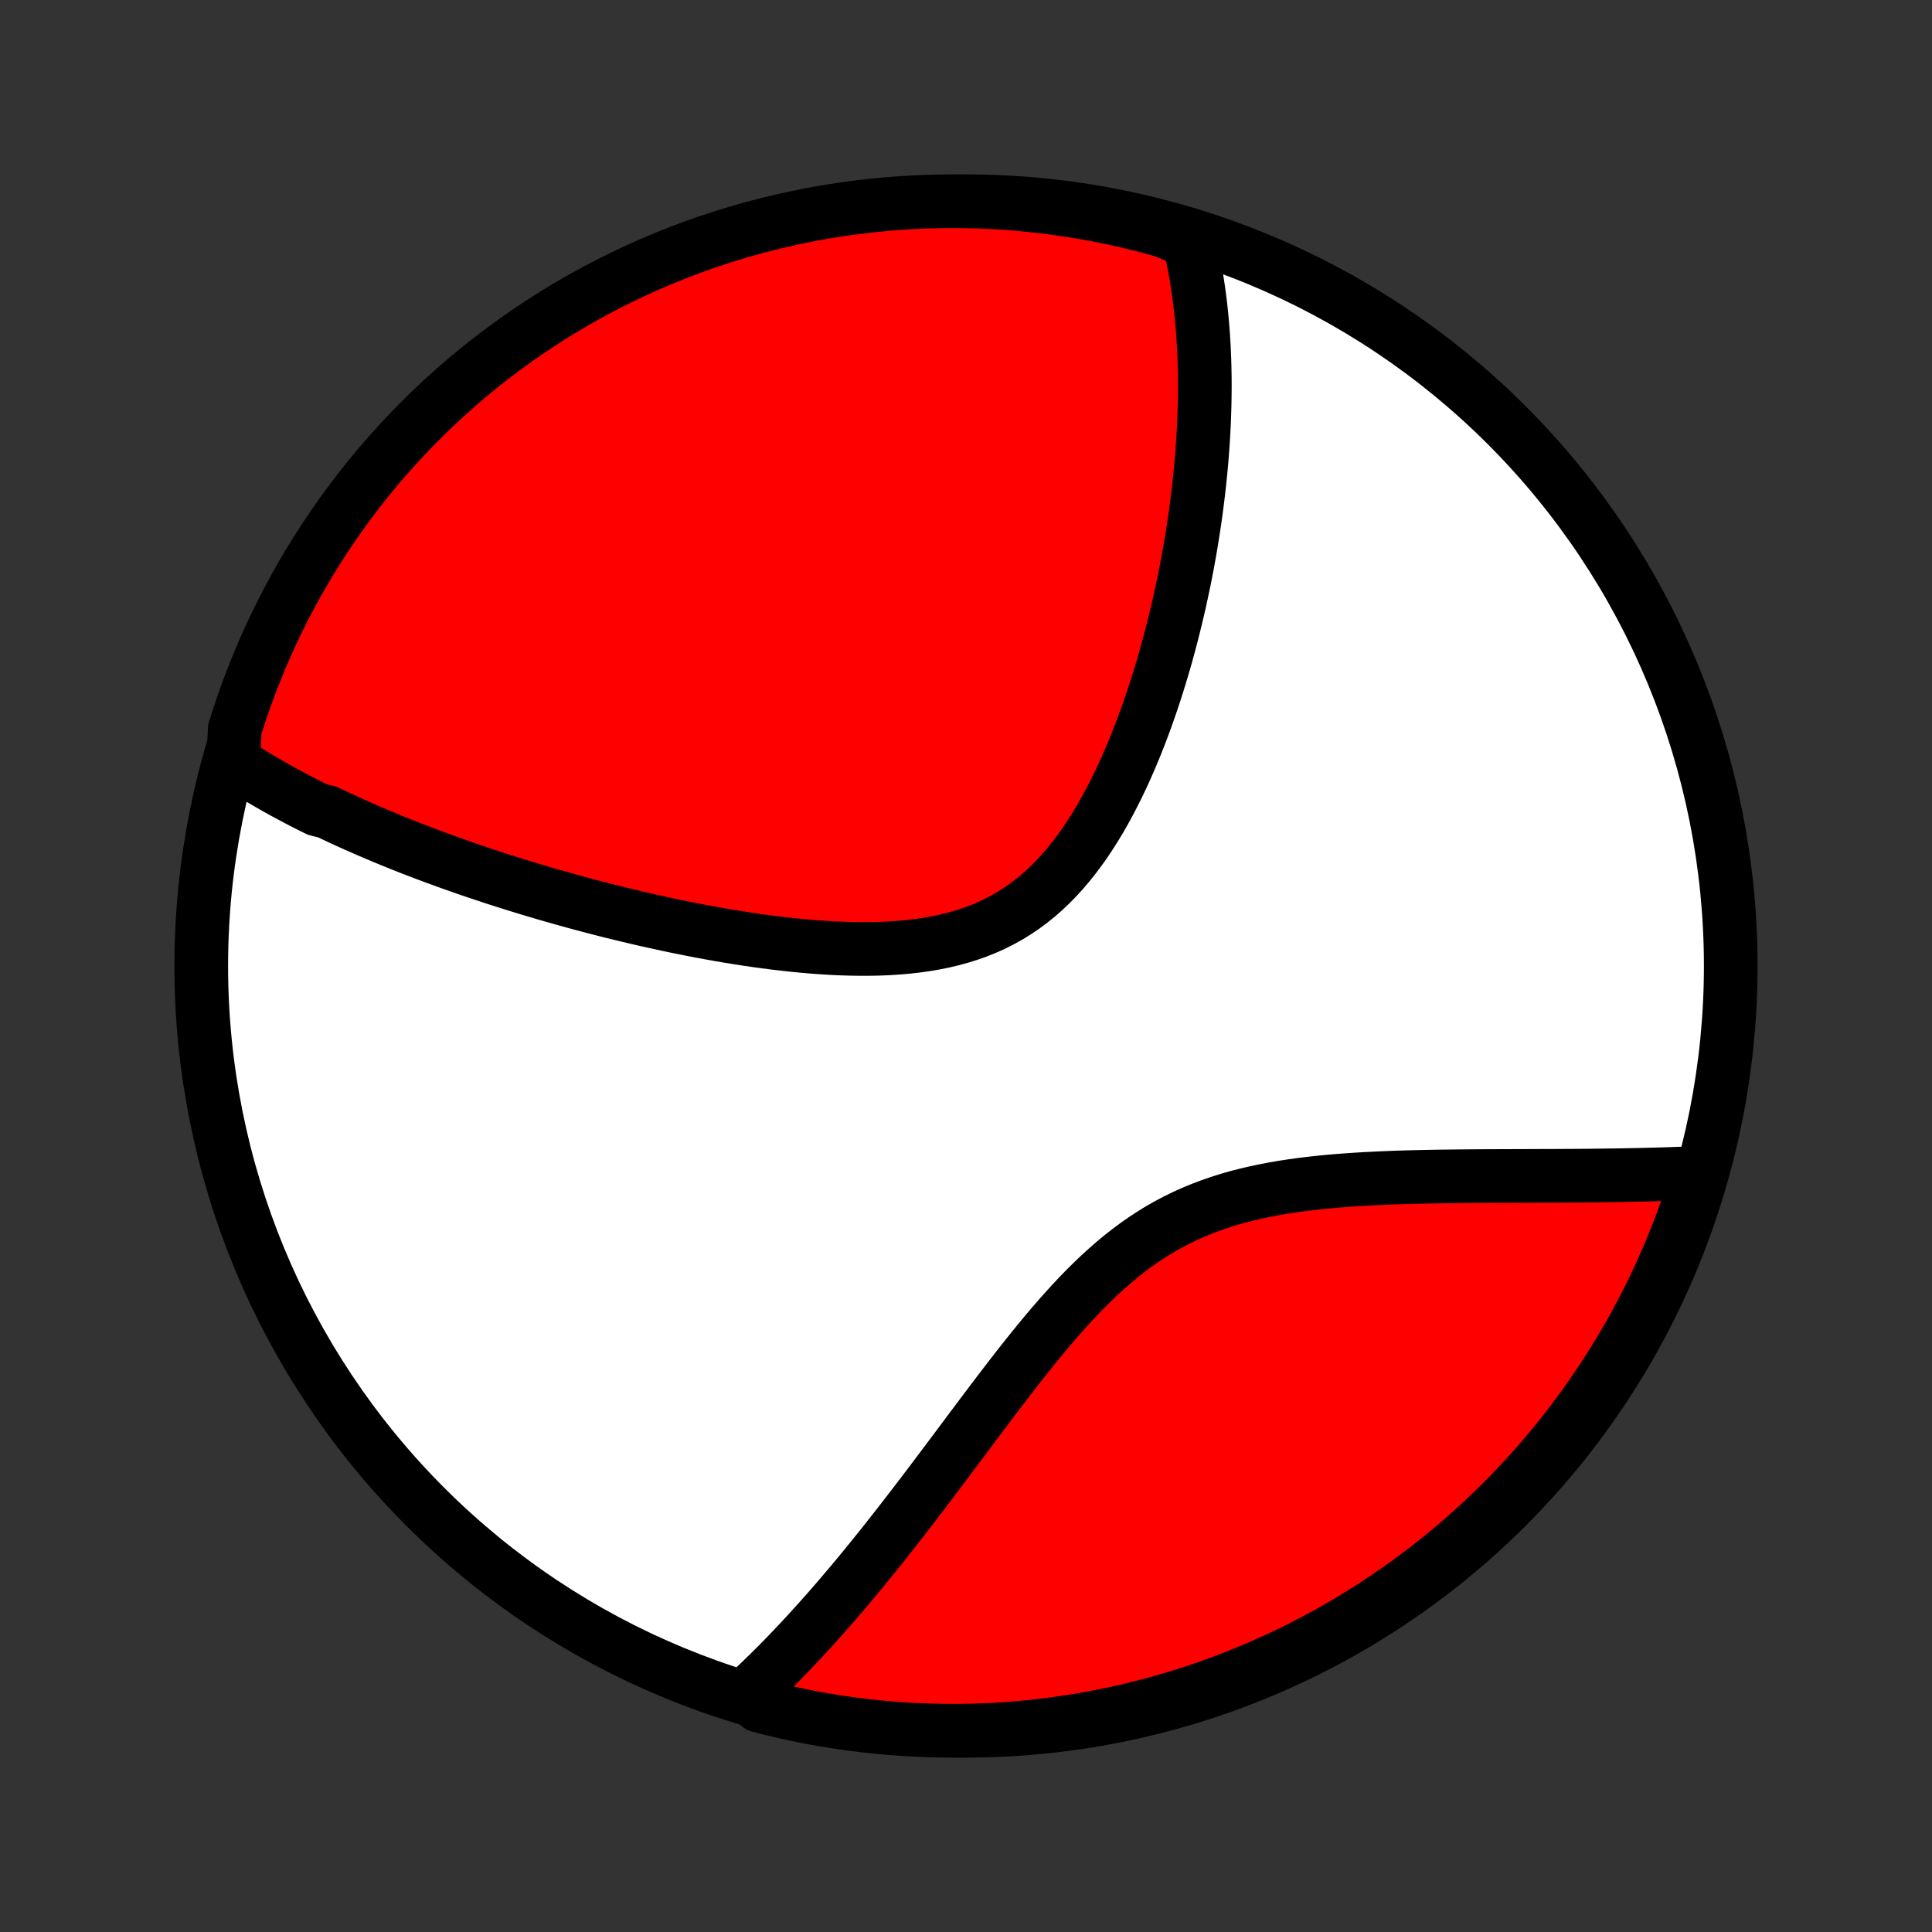 <?xml version="1.0" encoding="utf-8" standalone="no"?>
<!DOCTYPE svg PUBLIC "-//W3C//DTD SVG 1.1//EN"
  "http://www.w3.org/Graphics/SVG/1.1/DTD/svg11.dtd">
<!-- Created with matplotlib (http://matplotlib.org/) -->
<svg height="72pt" version="1.1" viewBox="0 0 72 72" width="72pt" xmlns="http://www.w3.org/2000/svg" xmlns:xlink="http://www.w3.org/1999/xlink">
 <rect x="0" y="0" width="72" height="72" fill="#333333" stroke="none"/>
 <defs>
  <style type="text/css">
*{stroke-linecap:butt;stroke-linejoin:round;}
  </style>
 </defs>
 <g id="figure_1">
  <g id="patch_1">
   <path d="
M0 72
L72 72
L72 0
L0 0
z
" style="fill:none;"/>
  </g>
  <g id="axes_1">
   <g id="PatchCollection_1">
    <defs>
     <path d="
M36 -7.5
C43.558 -7.5 50.808 -10.503 56.153 -15.848
C61.497 -21.192 64.5 -28.442 64.5 -36
C64.5 -43.558 61.497 -50.808 56.153 -56.153
C50.808 -61.497 43.558 -64.5 36 -64.5
C28.442 -64.5 21.192 -61.497 15.848 -56.153
C10.503 -50.808 7.5 -43.558 7.5 -36
C7.5 -28.442 10.503 -21.192 15.848 -15.848
C21.192 -10.503 28.442 -7.5 36 -7.5
z
" id="C0_0_a811fe30f3"/>
     <path d="
M8.699 -43.609
L8.864 -43.5
L9.03 -43.392
L9.198 -43.286
L9.366 -43.181
L9.535 -43.078
L9.705 -42.976
L9.877 -42.875
L10.049 -42.775
L10.222 -42.676
L10.396 -42.578
L10.572 -42.481
L10.748 -42.386
L10.926 -42.291
L11.104 -42.197
L11.284 -42.103
L11.465 -42.011
L11.647 -41.919
L11.83 -41.829
L12.2 -41.738
L12.387 -41.649
L12.575 -41.56
L12.764 -41.472
L12.955 -41.384
L13.147 -41.297
L13.341 -41.211
L13.536 -41.125
L13.733 -41.039
L13.931 -40.954
L14.131 -40.87
L14.332 -40.785
L14.535 -40.702
L14.74 -40.618
L14.946 -40.535
L15.155 -40.453
L15.365 -40.37
L15.577 -40.289
L15.791 -40.207
L16.007 -40.126
L16.225 -40.044
L16.445 -39.964
L16.667 -39.883
L16.891 -39.803
L17.118 -39.723
L17.347 -39.643
L17.578 -39.564
L17.812 -39.484
L18.048 -39.406
L18.286 -39.327
L18.527 -39.248
L18.771 -39.17
L19.018 -39.092
L19.267 -39.014
L19.519 -38.936
L19.773 -38.859
L20.031 -38.782
L20.291 -38.705
L20.555 -38.629
L20.821 -38.553
L21.09 -38.477
L21.363 -38.402
L21.639 -38.327
L21.917 -38.253
L22.199 -38.179
L22.485 -38.105
L22.773 -38.032
L23.065 -37.96
L23.36 -37.889
L23.658 -37.818
L23.959 -37.748
L24.264 -37.679
L24.572 -37.611
L24.884 -37.543
L25.198 -37.477
L25.516 -37.413
L25.837 -37.349
L26.161 -37.287
L26.488 -37.227
L26.819 -37.168
L27.151 -37.111
L27.487 -37.057
L27.826 -37.004
L28.166 -36.954
L28.51 -36.907
L28.855 -36.862
L29.203 -36.821
L29.552 -36.783
L29.903 -36.748
L30.255 -36.717
L30.608 -36.691
L30.962 -36.669
L31.317 -36.652
L31.671 -36.641
L32.026 -36.635
L32.38 -36.635
L32.732 -36.642
L33.084 -36.656
L33.433 -36.678
L33.781 -36.707
L34.125 -36.745
L34.466 -36.792
L34.804 -36.849
L35.137 -36.915
L35.466 -36.992
L35.789 -37.08
L36.108 -37.179
L36.42 -37.289
L36.725 -37.412
L37.025 -37.546
L37.317 -37.693
L37.602 -37.852
L37.88 -38.023
L38.151 -38.206
L38.413 -38.401
L38.669 -38.607
L38.916 -38.824
L39.156 -39.052
L39.389 -39.29
L39.614 -39.538
L39.832 -39.794
L40.043 -40.059
L40.247 -40.331
L40.445 -40.61
L40.635 -40.896
L40.819 -41.187
L40.998 -41.484
L41.17 -41.785
L41.336 -42.09
L41.496 -42.398
L41.651 -42.709
L41.801 -43.022
L41.946 -43.337
L42.085 -43.654
L42.22 -43.971
L42.35 -44.289
L42.475 -44.608
L42.596 -44.926
L42.713 -45.245
L42.825 -45.562
L42.934 -45.879
L43.038 -46.195
L43.139 -46.51
L43.236 -46.823
L43.329 -47.134
L43.419 -47.444
L43.505 -47.752
L43.588 -48.058
L43.668 -48.362
L43.744 -48.664
L43.818 -48.963
L43.888 -49.26
L43.956 -49.555
L44.02 -49.848
L44.082 -50.138
L44.142 -50.425
L44.198 -50.71
L44.252 -50.993
L44.303 -51.273
L44.352 -51.55
L44.399 -51.826
L44.443 -52.098
L44.485 -52.369
L44.525 -52.636
L44.562 -52.902
L44.597 -53.165
L44.63 -53.425
L44.661 -53.684
L44.691 -53.94
L44.717 -54.193
L44.742 -54.445
L44.766 -54.694
L44.787 -54.941
L44.806 -55.186
L44.823 -55.429
L44.839 -55.67
L44.853 -55.91
L44.865 -56.147
L44.875 -56.382
L44.883 -56.615
L44.89 -56.847
L44.895 -57.077
L44.898 -57.306
L44.9 -57.532
L44.9 -57.757
L44.898 -57.981
L44.894 -58.203
L44.889 -58.423
L44.882 -58.642
L44.873 -58.86
L44.863 -59.077
L44.85 -59.292
L44.837 -59.506
L44.821 -59.719
L44.804 -59.93
L44.785 -60.141
L44.764 -60.35
L44.741 -60.559
L44.717 -60.766
L44.69 -60.973
L44.662 -61.178
L44.632 -61.383
L44.6 -61.587
L44.566 -61.791
L44.53 -61.993
L44.492 -62.195
L44.452 -62.396
L44.409 -62.596
L44.365 -62.796
L44.318 -62.995
L43.859 -63.194
L43.38 -63.395
L42.898 -63.528
L42.415 -63.653
L41.929 -63.769
L41.442 -63.876
L40.953 -63.976
L40.462 -64.066
L39.97 -64.148
L39.477 -64.222
L38.983 -64.287
L38.488 -64.344
L37.992 -64.391
L37.495 -64.43
L36.998 -64.461
L36.501 -64.483
L36.004 -64.496
L35.507 -64.5
L35.009 -64.496
L34.512 -64.483
L34.016 -64.461
L33.52 -64.431
L33.025 -64.392
L32.531 -64.344
L32.037 -64.288
L31.545 -64.223
L31.055 -64.15
L30.566 -64.068
L30.078 -63.977
L29.593 -63.878
L29.109 -63.77
L28.627 -63.654
L28.148 -63.53
L27.671 -63.397
L27.197 -63.256
L26.725 -63.106
L26.256 -62.949
L25.79 -62.783
L25.327 -62.608
L24.868 -62.426
L24.412 -62.236
L23.959 -62.038
L23.51 -61.831
L23.065 -61.617
L22.623 -61.395
L22.186 -61.166
L21.753 -60.928
L21.325 -60.684
L20.901 -60.431
L20.481 -60.171
L20.066 -59.904
L19.656 -59.63
L19.251 -59.348
L18.851 -59.059
L18.457 -58.763
L18.067 -58.461
L17.683 -58.151
L17.305 -57.835
L16.933 -57.512
L16.566 -57.182
L16.205 -56.846
L15.85 -56.504
L15.502 -56.155
L15.159 -55.8
L14.823 -55.44
L14.493 -55.073
L14.17 -54.701
L13.854 -54.322
L13.544 -53.939
L13.241 -53.549
L12.945 -53.155
L12.656 -52.755
L12.375 -52.35
L12.1 -51.94
L11.833 -51.525
L11.573 -51.106
L11.32 -50.682
L11.075 -50.253
L10.838 -49.82
L10.608 -49.383
L10.386 -48.942
L10.172 -48.497
L9.966 -48.048
L9.767 -47.596
L9.577 -47.139
L9.394 -46.68
L9.22 -46.217
L9.054 -45.751
L8.896 -45.282
L8.746 -44.811
z
" id="C0_1_1fdb9a8839"/>
     <path d="
M27.797 -8.825
L27.948 -8.964
L28.099 -9.106
L28.25 -9.249
L28.401 -9.394
L28.553 -9.541
L28.705 -9.691
L28.857 -9.842
L29.01 -9.995
L29.163 -10.15
L29.316 -10.308
L29.47 -10.468
L29.624 -10.63
L29.779 -10.794
L29.934 -10.96
L30.09 -11.129
L30.247 -11.3
L30.404 -11.474
L30.562 -11.65
L30.721 -11.828
L30.881 -12.009
L31.041 -12.193
L31.202 -12.379
L31.364 -12.568
L31.527 -12.76
L31.692 -12.954
L31.857 -13.151
L32.023 -13.351
L32.19 -13.554
L32.358 -13.76
L32.527 -13.969
L32.698 -14.181
L32.87 -14.395
L33.043 -14.613
L33.217 -14.834
L33.393 -15.058
L33.57 -15.284
L33.748 -15.514
L33.928 -15.748
L34.109 -15.984
L34.292 -16.223
L34.477 -16.465
L34.662 -16.71
L34.85 -16.959
L35.039 -17.21
L35.23 -17.464
L35.422 -17.721
L35.617 -17.98
L35.813 -18.243
L36.011 -18.508
L36.21 -18.775
L36.412 -19.044
L36.616 -19.316
L36.822 -19.589
L37.03 -19.865
L37.24 -20.141
L37.452 -20.419
L37.667 -20.698
L37.884 -20.978
L38.104 -21.258
L38.326 -21.538
L38.551 -21.817
L38.779 -22.096
L39.009 -22.373
L39.243 -22.649
L39.48 -22.922
L39.721 -23.192
L39.965 -23.46
L40.212 -23.723
L40.464 -23.982
L40.72 -24.235
L40.979 -24.483
L41.244 -24.724
L41.513 -24.959
L41.786 -25.186
L42.064 -25.404
L42.347 -25.615
L42.636 -25.816
L42.929 -26.008
L43.227 -26.191
L43.53 -26.363
L43.838 -26.526
L44.151 -26.678
L44.468 -26.821
L44.789 -26.953
L45.115 -27.076
L45.444 -27.19
L45.776 -27.295
L46.112 -27.391
L46.45 -27.478
L46.791 -27.558
L47.133 -27.63
L47.477 -27.696
L47.822 -27.755
L48.168 -27.808
L48.514 -27.855
L48.86 -27.898
L49.205 -27.935
L49.55 -27.969
L49.894 -27.998
L50.237 -28.024
L50.578 -28.047
L50.917 -28.067
L51.254 -28.084
L51.59 -28.099
L51.922 -28.113
L52.252 -28.124
L52.58 -28.133
L52.904 -28.141
L53.225 -28.148
L53.544 -28.154
L53.859 -28.158
L54.171 -28.162
L54.48 -28.165
L54.785 -28.168
L55.086 -28.17
L55.385 -28.172
L55.679 -28.173
L55.971 -28.174
L56.258 -28.175
L56.543 -28.176
L56.824 -28.177
L57.101 -28.178
L57.374 -28.179
L57.645 -28.18
L57.912 -28.181
L58.175 -28.182
L58.435 -28.184
L58.692 -28.185
L58.946 -28.187
L59.196 -28.189
L59.443 -28.192
L59.687 -28.195
L59.928 -28.198
L60.166 -28.201
L60.401 -28.205
L60.633 -28.209
L60.862 -28.213
L61.089 -28.218
L61.312 -28.223
L61.533 -28.229
L61.751 -28.234
L61.967 -28.241
L62.18 -28.247
L62.391 -28.255
L62.599 -28.262
L62.805 -28.27
L63.008 -28.279
L63.209 -28.287
L63.298 -28.297
L63.151 -27.811
L62.996 -27.336
L62.832 -26.863
L62.66 -26.394
L62.481 -25.927
L62.293 -25.463
L62.097 -25.002
L61.893 -24.545
L61.681 -24.091
L61.462 -23.642
L61.234 -23.195
L60.999 -22.753
L60.756 -22.314
L60.506 -21.88
L60.248 -21.45
L59.983 -21.025
L59.711 -20.604
L59.432 -20.188
L59.145 -19.776
L58.851 -19.37
L58.55 -18.968
L58.243 -18.572
L57.928 -18.181
L57.607 -17.796
L57.28 -17.416
L56.946 -17.041
L56.605 -16.673
L56.258 -16.31
L55.905 -15.954
L55.546 -15.603
L55.181 -15.259
L54.811 -14.921
L54.434 -14.589
L54.052 -14.264
L53.664 -13.946
L53.271 -13.634
L52.873 -13.329
L52.47 -13.031
L52.061 -12.741
L51.648 -12.457
L51.23 -12.18
L50.807 -11.911
L50.38 -11.648
L49.948 -11.394
L49.512 -11.146
L49.072 -10.907
L48.628 -10.675
L48.18 -10.45
L47.729 -10.234
L47.274 -10.025
L46.815 -9.825
L46.353 -9.632
L45.888 -9.447
L45.42 -9.27
L44.95 -9.102
L44.476 -8.942
L44 -8.79
L43.521 -8.646
L43.04 -8.51
L42.557 -8.383
L42.072 -8.265
L41.585 -8.154
L41.097 -8.053
L40.606 -7.959
L40.115 -7.875
L39.622 -7.799
L39.128 -7.731
L38.633 -7.672
L38.138 -7.622
L37.641 -7.58
L37.145 -7.547
L36.647 -7.523
L36.15 -7.507
L35.653 -7.5
L35.155 -7.502
L34.658 -7.513
L34.162 -7.532
L33.666 -7.559
L33.17 -7.596
L32.676 -7.641
L32.182 -7.695
L31.69 -7.757
L31.199 -7.828
L30.709 -7.907
L30.221 -7.995
L29.735 -8.092
L29.251 -8.197
L28.769 -8.311
L28.289 -8.433
z
" id="C0_2_9c8ade6e4c"/>
    </defs>
    <g clip-path="url(#p1bffca34e9)">
     <use style="fill:#ffffff;stroke:#000000;stroke-width:2.0;" x="0.0" xlink:href="#C0_0_a811fe30f3" y="72.0"/>
    </g>
    <g clip-path="url(#p1bffca34e9)">
     <use style="fill:#ff0000;stroke:#000000;stroke-width:2.0;" x="0.0" xlink:href="#C0_1_1fdb9a8839" y="72.0"/>
    </g>
    <g clip-path="url(#p1bffca34e9)">
     <use style="fill:#ff0000;stroke:#000000;stroke-width:2.0;" x="0.0" xlink:href="#C0_2_9c8ade6e4c" y="72.0"/>
    </g>
   </g>
  </g>
 </g>
 <defs>
  <clipPath id="p1bffca34e9">
   <rect height="72.0" width="72.0" x="0.0" y="0.0"/>
  </clipPath>
 </defs>
</svg>
